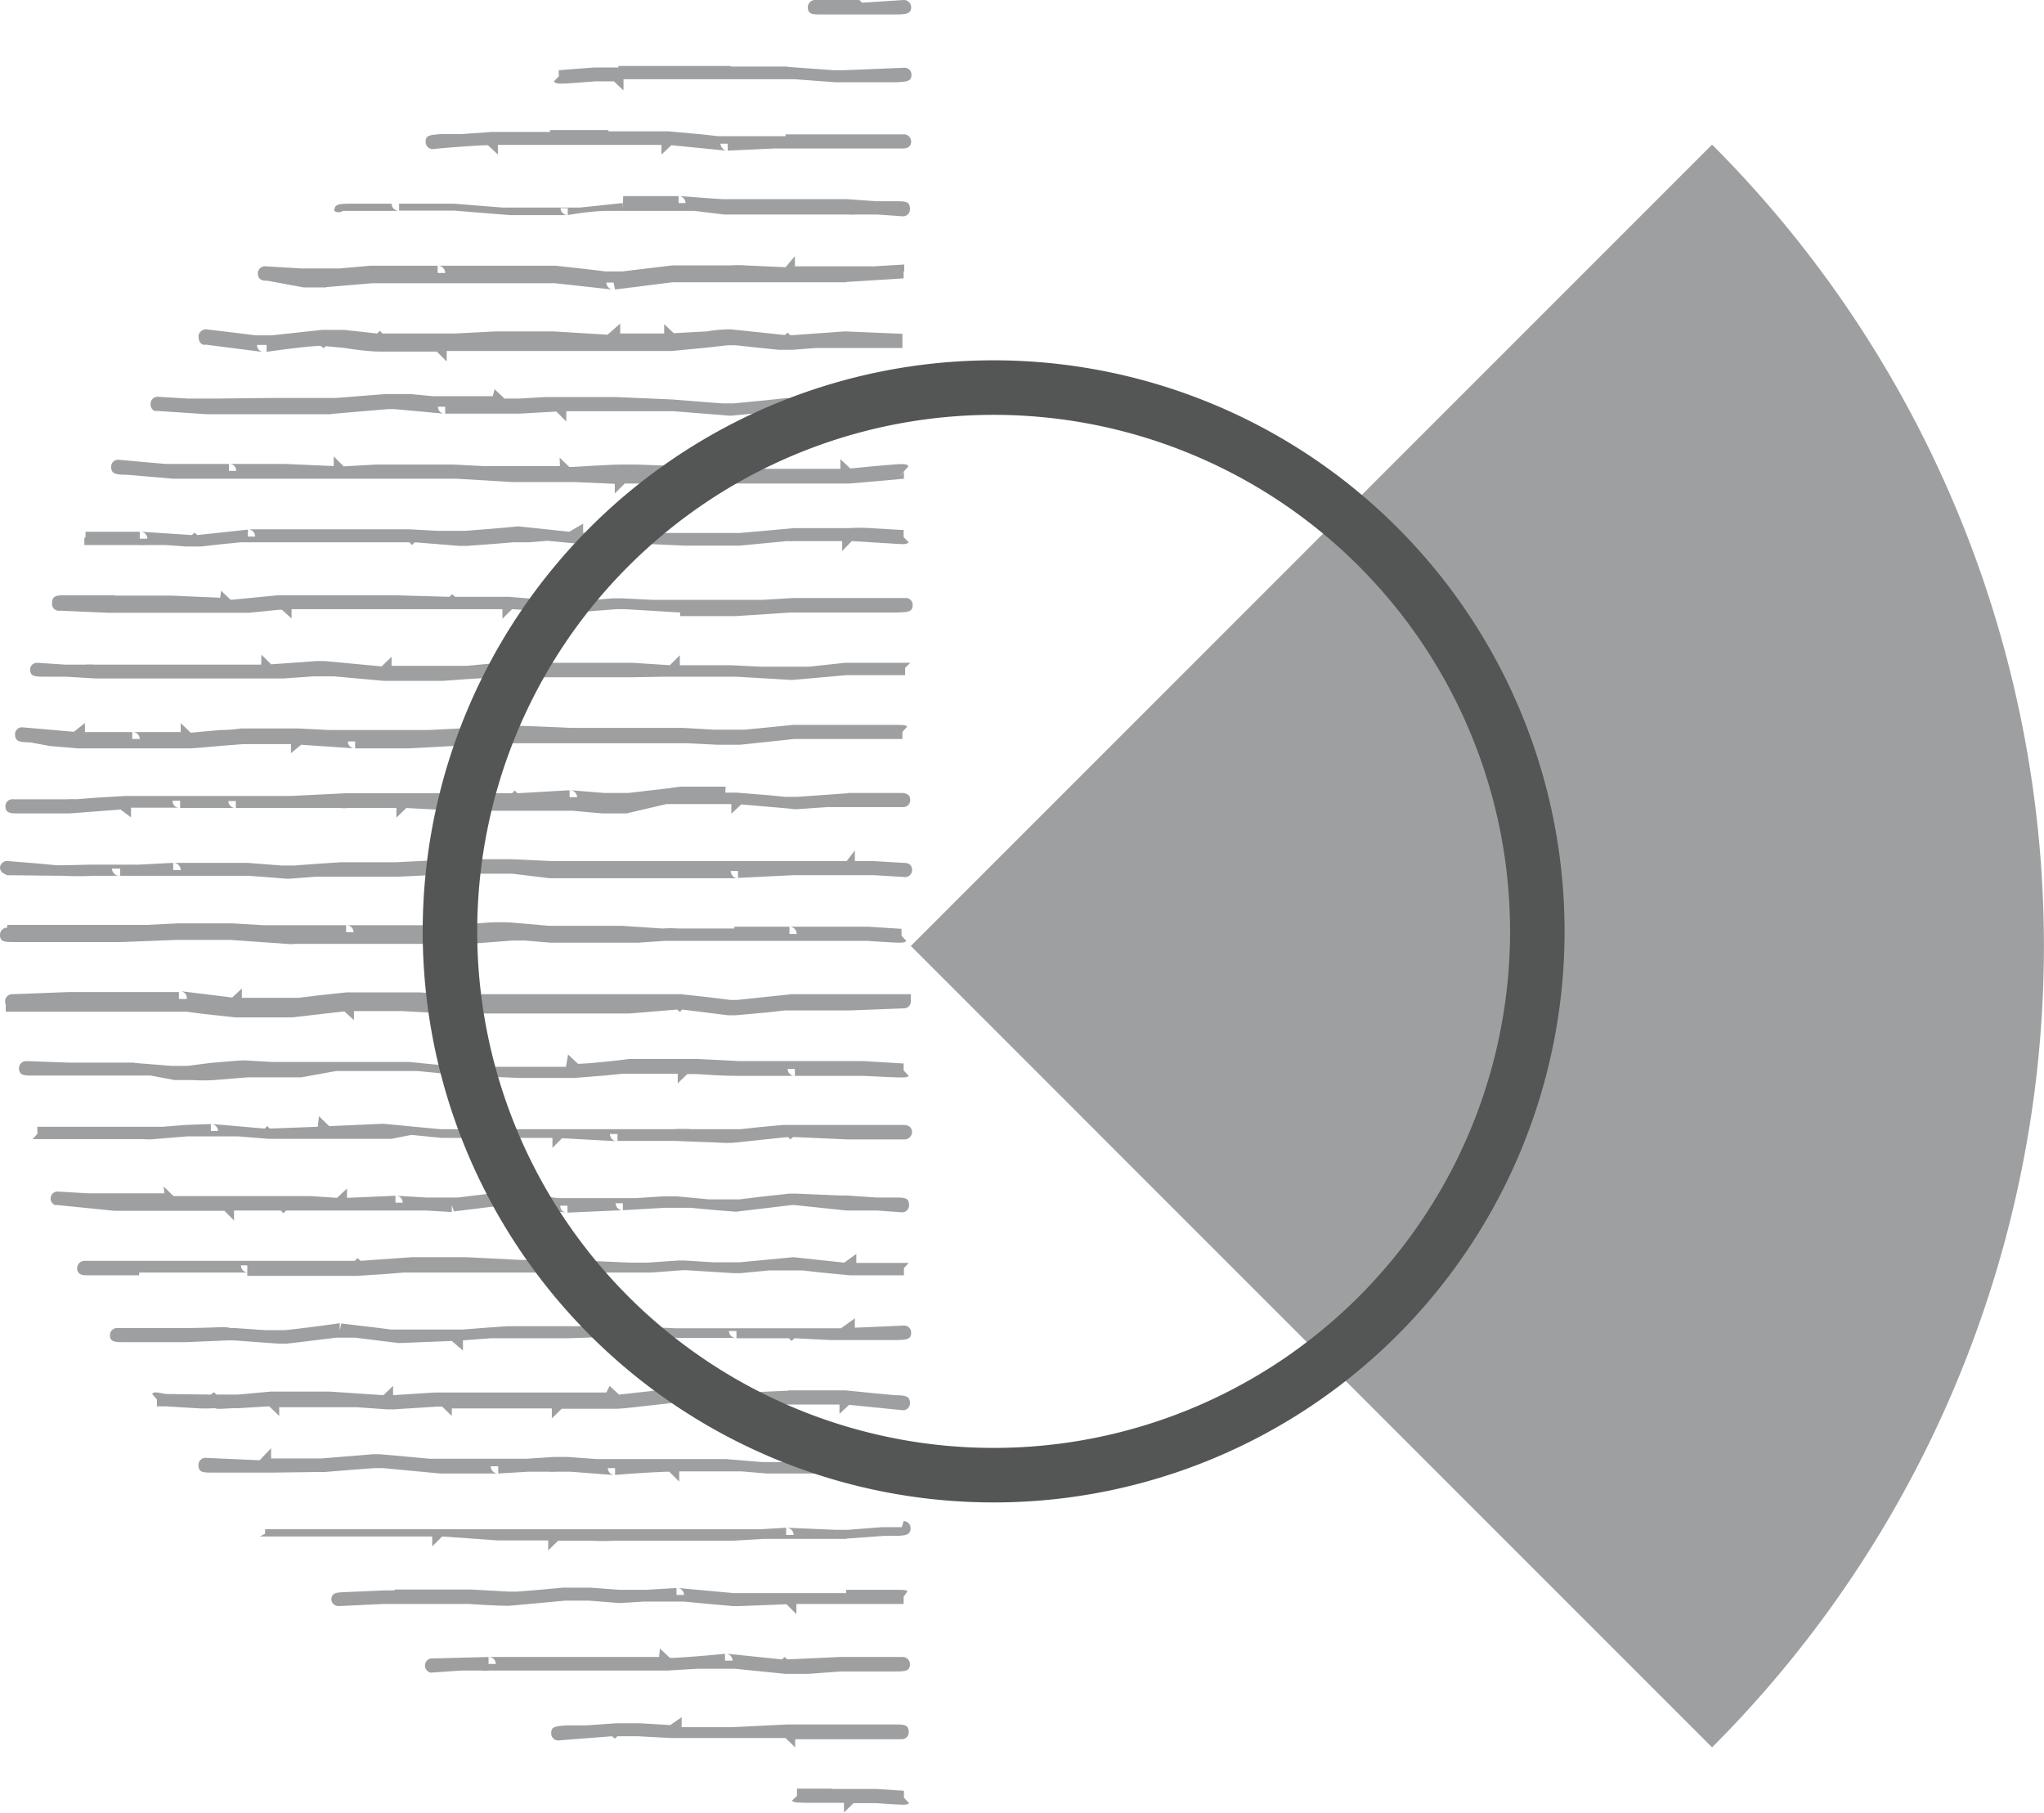 <svg id="Layer_1" data-name="Layer 1" xmlns="http://www.w3.org/2000/svg" viewBox="0 0 67.86 60.17"><defs><style>.cls-1{fill:#9d9fa1;}.cls-2{fill:none;stroke:#545655;stroke-miterlimit:10;stroke-width:1.81px;}</style></defs><title>email_section_icon3</title><path class="cls-1" d="M30.24,31.4,56.84,4.8a37.62,37.62,0,0,1,0,53.2Z"/><path class="cls-1" d="M27.64,59.38h.61l.84,0,.92.06v.23l.17.18c-.08.07-.08.07-1.11,0l-.73,0-.32.31v-.32h-.73c-.9,0-.9,0-1-.07l.17-.16h0v-.24h1.15m2.2.17Z"/><path class="cls-1" d="M22.63,57v.33l1.66,0v.23h0v-.23h0l1.84-.09h.13l1,0,.84,0,0,.23h0v-.23h0l1,0h.59c.31,0,.48,0,.48.25a.23.23,0,0,1-.23.24h0l-1.84,0h-.28l-.58,0-.84,0V58l-.32-.31-1,0-.81,0h-2l-1.1-.06-.67,0-.09.08-.09-.08-1.79.14h0a.23.23,0,0,1-.23-.24c0-.22.12-.23.51-.26l.65,0,1-.07h0l.79,0,1,.06Zm7.14.46Z"/><path class="cls-1" d="M21.91,54.72l.33.31c.38,0,1.73-.12,1.83-.14l0,.23h.25a.24.24,0,0,0-.2-.23l1.84.19.09-.08.09.08L27.88,55h.17l1.92,0h0a.24.24,0,0,1,.24.24c0,.23-.17.24-.48.24H27.92l-1.08.08c-.44,0-.65,0-.76,0h0l-1-.1-.68-.07-.28,0-.29,0-.67,0-1,.06h-2c-.07,0-1.85,0-1.94,0v0h-.39l-1,0h-.56a2,2,0,0,1-.29,0l-.68,0-1,.07a.24.24,0,0,1,0-.47L16.22,55l0,.23h.24a.23.23,0,0,0-.21-.23l1.55,0h2.08l.28,0h1.72Z"/><path class="cls-1" d="M18.73,52.7H19v0l.62,0,.95.07h.08l.23,0,.58,0,1-.06,0,.23h.25a.24.24,0,0,0-.2-.23l1.85.17h0l.26,0,.62,0,1,0h.24l.56,0,1,0h.05V53h0v-.23l1.54,0c.43,0,.43,0,.5.05L30,53v.24h-.33l-1,0h-.63l-1.6,0v.34l-.33-.33-1.55.06v0h-.23l-1-.09-.64-.06-.28,0-.31,0-.71,0-.82.05,0-.24,0,.24-1-.08-.58,0-.23,0h0l-1.85.17h0c-.14,0-.45,0-1.33-.06l-.6,0H12.74l-1.5.07A.24.24,0,0,1,11,53.1c0-.23.19-.24.38-.25l1.36-.06.36,0V53h0v-.24H15l.63,0,1.26.07h0l.27,0,.63-.05,1-.09"/><path class="cls-1" d="M30,50.49a.23.23,0,0,1,.23.24c0,.22-.17.23-.41.25l-.47,0-1.25.09,0-.23,0,.24-.28,0-1,0-.44,0h-.18l-.25,0-.61,0-1,.06,0-.23h0v.23h0l-1.91,0H20.37a5.92,5.92,0,0,1-.73,0l-1.11,0-.33.32v-.33H16.52v0L14.68,51l-.33.33V51l-1.15,0c-.3,0-.46,0-.55,0h0l-1.24,0c-.39,0-.58,0-.69,0h0l-1.28,0c-.73,0-.73,0-.81,0L9,50.8,8.8,51v-.24l.63,0c.8,0,1.15,0,1.3,0h0l.68,0c.77,0,1.1,0,1.25,0h0l.54,0,.9,0h.5l1,0,.64,0,.28,0h2.16l1,0,.71,0h0c.14,0,.43,0,1.07,0h.85l.28,0,.64,0,1,0h0l.29,0,.72,0,.86-.05,0,.24h.25a.25.25,0,0,0-.21-.24l1.62.07.26,0h.12l1.15-.09.65,0h0"/><path class="cls-1" d="M9,48.07v.34H9l1.5,0h.17l1.71-.14v0h.24l1,.09.65.06.28,0H16.5l.28,0,.68,0,.93-.06,0,.23h0l0-.23.46,0,.95.07.36,0h.14l.26,0,.63,0,1,0h.08l.92,0,.91,0,0,.23h0l0-.23,1.21.1.5,0,.19,0h0l1.69,0h.24l1,0,.66,0c.39,0,.52,0,.52.25A.23.23,0,0,1,30,49l-1.92-.09h0l-.27,0h-.62l-1,0h-.24v0l-.49,0-.83-.07-.29,0h-.37l-.64,0-.78,0v.34l-.33-.33c-.37,0-1.68.09-1.8.11l0-.23h-.24a.24.24,0,0,0,.19.23l-1.43-.11-.34,0-.13,0a1.7,1.7,0,0,1-.27,0l-.66,0-1,.06,0-.24h-.25a.25.25,0,0,0,.22.24c-.13,0-1.81,0-1.89,0l0-.24,0,.24-1.91-.18h0l-.27,0-.67.05-1,.08h-.24L9,48.88H8.76l-1,0-.65,0c-.38,0-.52,0-.52-.25a.23.23,0,0,1,.23-.24h0l1.8.08Zm16.91.63v0m3.86,0Z"/><path class="cls-1" d="M20.24,46l.31.29,1-.11c.53-.06.75-.08.86-.08h0l1.79.14.09-.09.09.09,1.79-.08,0,.23h0v-.24h1.9l1,.1.64.06c.38,0,.5.05.5.26a.23.23,0,0,1-.23.24h0l-1.79-.18-.32.3v-.31H26.19l-.27,0-.64,0-1,.05h-.24v0l-.73-.06-.66-.05-.26,0h0l-.8.09c-.69.08-1,.11-1.12.11s-.5,0-1.3,0h-.52l-.33.32v-.33H16.92l-.26,0H15V47l-.32-.31H14.5l-1.42.09h-.23l-1-.07-.65,0-.29,0c-.19,0-.6,0-1.57,0H9.27V47l-.33-.32-1,.06c-.46,0-.69.05-.81,0a4.51,4.51,0,0,1-.64,0l-1-.06-.28,0v-.23l-.16-.18c.07-.07.07-.07.46,0L7,46.29l.1-.08.09.08.7,0L9,46.19h.38l1.56,0v.23h0l0-.23,1.79.12.32-.31v.31l1.39-.09h2.18v.23h0l0-.23.85,0h1.66l1,0Zm9.53.56Z"/><path class="cls-1" d="M28.38,43.76v.31L30,44a.23.23,0,0,1,.25.24c0,.22-.15.23-.49.24l-.6,0-1,0h-.06c-.1,0-.27,0-.53,0l-1.19-.06-.1.09-.09-.09-1.74,0,0-.24h-.25a.24.24,0,0,0,.21.23l-1.73,0h-.11l-.95-.05-.63,0-.28,0h0l-1.85.06,0-.23,0,.23-1,0-.6,0H17l-.2,0-.51,0-.92.07v.34L15,44.51l-1.75.07,0-.23,0,.23-.66-.08-.8-.1-.29,0-.09,0-.25,0-.64.08-1,.12H9.25v0l-1.5-.11-.15,0h0l-1.45.06-.42,0H4.13c-.3,0-.48,0-.48-.23a.24.24,0,0,1,.26-.24H5.75l.38,0c1,0,1.35-.06,1.51,0h.14l1,.07.49,0h.17c.16,0,1.75-.21,1.84-.23l0,.24h0l.05-.23,1.18.14.47.06.18,0,.27,0,.64,0,.94,0h.09l.27,0,.77-.06.71-.05,0,.23h0l0-.23.85,0,.68,0,.32,0,.27,0,.62,0,1,0h.23l1.63.07h0l1,0h.58l.25,0,.28,0h.63l.95,0h.24v0l1.07,0,.47,0Zm-7.7.38Z"/><path class="cls-1" d="M28.43,41.62v.3h.31c1.35,0,1.35,0,1.43,0l-.16.17h0l0,.24-1.24,0h-.56l-.94-.09-.62-.07-.26,0-.25,0-.62,0-.94.09h-.23v0l-1.58-.1h-.09l-1.07.08-.42,0h-.23l-1,0-.61,0-.29,0c-.18,0-.57,0-1.46,0H17.3l-1,0-.59,0-.25,0h-.73c-.62,0-.91,0-1.06,0l-.28,0-.62.05-.93.06H11l-.62,0H10l-1.79,0V42H8a.24.24,0,0,0,.22.24l-1.14,0-.64,0h-.1l-1.72,0V42.1l0,.23-1.48,0H2.87c-.08,0-.31,0-.31-.24a.25.25,0,0,1,.25-.24h.31l.94,0h.4l.16,0h.21l1.59,0v.23h0v-.23l.63,0,1.13,0h.08l1,0h.81l1.71,0,.09-.09.1.09,1.7-.12,0,.24h0l0-.24c.06,0,.63,0,1.05,0s.67,0,.78,0h0l1.77.09h.34c.41,0,1.38,0,1.47,0v.24h.24a.24.24,0,0,0-.21-.23l1.79.08h0l.17,0,.44,0,1-.07v0h.23l.95.06.61,0,.24,0h0l1.8-.17,0,.24h0l0-.24,1.69.18Z"/><path class="cls-1" d="M5.43,39.38l.33.32.61,0,1.13,0h.32l.64,0,.95,0h0c.12,0,.36,0,.88,0l.9.06.33-.31v.31l1.61-.07,0,.23h.24a.23.23,0,0,0-.2-.23l1,.06.6,0,.24,0,.18,0,.49-.06,1-.12v0h.23l1,.12.63.08.26,0H19l.6,0,1,0h.14l.36,0,.91-.06.46,0v.23h0l0-.23,1.07.1.54,0,.22,0,.26,0,.64-.08,1-.11h.24l1.43.06.24,0h0l1,.07.59,0c.33,0,.48,0,.48.25a.23.23,0,0,1-.23.24h0l-.83-.06-.7,0-.32,0h0L26.39,40h-.11l-1.85.22,0-.23,0,.23-.76-.06-.74-.07-.34,0H22.4l-.33,0-1.39.08,0-.23h-.24a.23.23,0,0,0,.22.23l-1.82.08,0-.23h-.24a.23.23,0,0,0,.18.23L16.9,40l-.12,0-1.71.21L15,40l0,.23-.85-.05-.69,0-.31,0H12.9l-.61,0-1,0h-.23v0l-.81,0-.75,0-.09.09-.09-.09-1.55,0v.33l-.32-.32-1.06,0c-.43,0-.63,0-.74,0s-.39,0-.93,0l-.92,0v-.23h0l0,.23L1.92,40l-.09,0a.24.24,0,0,1-.15-.22.23.23,0,0,1,.24-.23l1,.06.63,0,.3,0c.14,0,.4,0,.92,0h.69Zm24.34.56Z"/><path class="cls-1" d="M10.59,37.05l.34.33,1.79-.08,0,.24h0l0-.24,1.89.18h0l.3,0,.68,0,.91,0H18.5l1,0,.65,0,.27,0h.16l.39,0,1,0,.39,0h0a4.82,4.82,0,0,1,.59,0l1,0,.37,0,.27,0,.65-.07.75-.07v0h.24l1,0,.65,0,.29,0H30c.26,0,.28.19.28.24a.25.25,0,0,1-.26.24c-.17,0-1.78,0-1.88,0v-.23l0,.23-1.81-.08-.09.08-.08-.08-1.8.19h0a3.35,3.35,0,0,1-.42,0l-1.53-.06H22l-1.5,0,0-.23h-.25a.24.24,0,0,0,.22.24l-1.81-.1-.32.32v-.33H16.59l-.28,0-.64,0-.77,0v0h-.24l-1-.1L13,37.8l-.27,0-.27,0-.64,0-1,0h-.3l-.66,0-.73,0H8.91l-1-.08-.65,0-.28,0-.22,0-.55,0-1.1.09h0a1.52,1.52,0,0,1-.33,0H4.14l-1,0H2.62c-1.47,0-1.47,0-1.54,0l.16-.17h0l0-.24c.08,0,.87,0,1.35,0h.55l1.91,0h.09l.26,0,.76-.06L7,37.31l0,.23h.24A.24.24,0,0,0,7,37.31c.1,0,1.41.12,1.79.15l.08-.08.09.08,1.59-.06Zm19.18.57Z"/><path class="cls-1" d="M18.86,35l.33.31c.35,0,1.59-.14,1.69-.16h1.87l.41,0,1.38.07h0v.24h0v-.24h1.82l.27,0,.63,0,.88,0h0l.52,0L30,35.3v.23l.17.18c-.08.07-.08.07-1.52,0l-.47,0h0l-.26,0-.62,0-.91,0,0-.23h-.24a.23.23,0,0,0,.21.23H24.52c-.18,0-.55,0-1.39-.06l-.31,0-.32.31v-.32H20.94l-.27,0-.6.06-1,.08h-.69l-1.11,0,0-.24h0l0,.24-1.78-.07h0v-.24h0l0,.24-1.63-.16-.17,0h0l-1.07,0-.72,0-.22,0-.52,0L10,35.76l0-.24,0,.24-.9,0-.62,0-.26,0h0l-1.11.09a6.09,6.09,0,0,1-.74,0h0l-.57,0L5,35.7l-.3,0-.12,0H3.78l-1,0H2.31l-.9,0H1c-.16,0-.37,0-.37-.24a.24.24,0,0,1,.24-.24h0l1.39.05h.41c.1,0,1.67,0,1.79,0v.24h0l0-.23,1.23.1.41,0h.13L7,35.28c.75-.06,1-.09,1.17-.08h0l.88.05.64,0,.26,0h.09l.26,0,.73,0,.73,0,0,.23h0v-.23l.71,0c.72,0,1,0,1.13,0h0l1.61.16.16,0h0l1,0,.59,0h1.83Zm11,.36Z"/><path class="cls-1" d="M15.45,32.69V33l1.61,0H19l1,0h.76L21.87,33l.5,0v0h.24l1,.11.63.08.24,0L26.28,33h0c.13,0,.43,0,1.18,0h.69l.27,0L29,33l1,0h.24v.24a.23.23,0,0,1-.24.23l-1.82.07h-.73l-1.14,0h0l-.26,0-.63.07-1,.09h-.24v0l-1.53-.19-.08.08-.09-.08-.61.05c-.72.06-1,.09-1.16.08h0c-.09,0-1.71,0-1.82,0v-.24h0v.24H17.05l-1,0h-.86l-.39,0-1.47-.08H11.75v.3l-.32-.29-1.73.2,0-.23v.23H7.81l-1-.11-.63-.08-.26,0H5.28l-1.13,0h0c-.14,0-.43,0-1.17,0H2.27l-.26,0-.61,0-1,0H.19v-.24A.24.24,0,0,1,.43,33l1.83-.07H4.49l.78,0h.67l0,.23H6.2A.23.23,0,0,0,6,32.9l1.71.21.32-.3v.31H9.66l.26,0,.64-.08.95-.1h1.84l.56,0,.95.05h.26Zm14.32.48Z"/><path class="cls-1" d="M.24,30.7h0l1.84,0h0c.17,0,.55,0,1.46,0H4l.26,0,.62,0,1-.05h.23l1.44,0h.19l1,.06.63,0,.29,0h0l1.83,0v.23h.25a.24.24,0,0,0-.22-.23l1,0H14l1,0h.06l1.18-.09a7.06,7.06,0,0,1,.72,0h0l1.27.11.41,0h2L22,30.82a3.85,3.85,0,0,1,.53,0h0l1.85,0V31h0l0-.24h1.83V31h.24a.24.24,0,0,0-.22-.24c.08,0,1.15,0,1.84,0h0l.76,0,1.1.07v.23h0l.16.17c-.08.08-.08.08-1.3,0l-.72,0h-.93c-.53,0-.79,0-.92,0H22.57l-.5,0-.88.06-.5,0H18.85v-.23l0,.23-.57,0-.85-.07-.31,0H17l-.65.05-.8.06-.44,0h0l-1.81,0,0-.23h0l0,.23H11.37l-1,0-.57,0a1.19,1.19,0,0,1-.28,0h0L7.68,31.2H5.82L4,31.27H3.54l-1.3,0H1.16l-.64,0c-.37,0-.52,0-.52-.24a.24.24,0,0,1,.24-.24M5.82,31Zm24,.14Z"/><path class="cls-1" d="M28.38,28.23v.35l.59,0,1,.06c.1,0,.31,0,.31.24a.23.23,0,0,1-.26.23l-1-.06-.56,0h-.24l-1,0-.62,0-.27,0h0l-1.83.09,0-.23h-.24a.24.24,0,0,0,.22.24c-.1,0-1.15,0-1.61,0h-.24l-1,0H21l-.3,0H18.86l-.62,0L17,29h-.2l-1.43,0v.34L15,29l-.76.05-1,.05h0l-.65,0-.81,0h-.4l-.26,0-.63,0-.93.07,0-.24,0,.24-1.29-.1-.4,0H7.66l-.74,0-.75,0H5.72l-.28,0-.8,0-.65,0,0-.24H3.72a.24.24,0,0,0,.23.24H4l-.89,0a9.54,9.54,0,0,1-1,0h0L.23,29.05.14,29A.24.24,0,0,1,0,28.82a.21.21,0,0,1,.07-.17.21.21,0,0,1,.17-.07l1,.08.63.06.28,0h0L3,28.7l.9,0,.22,0,.47,0,1.16-.06,0,.24h.25a.25.25,0,0,0-.22-.24l1.09,0h.53l.24,0h0l.56,0,1.17.09h.12l.27,0,.65-.05.91-.06,0,.24h0l0-.24,1.19,0h.65l1-.05.85-.05.22,0h.46l1,0H17l1.3.06.58,0h1.86l1.85,0h.24l.55,0,1.07,0h0l.26,0,.63,0,1,0h.24l1.53,0Zm1.39.69Z"/><path class="cls-1" d="M24.08,26.31h.38l1,.08.62.06.26,0h.12l1.69-.12,0,.23h0v-.24l.6,0,1.13,0c.12,0,.34,0,.34.24a.23.23,0,0,1-.25.23l-1.23,0h-.6l-.19,0-.49,0-1,.07h-.13l0-.24,0,.23-1.72-.15-.33.31v-.32H22.61l-.12,0-.37,0L20.8,27l0-.24,0,.24L20,27l-1-.09H18.9l-.26,0-.63,0-1,0H16.6l-1.38,0v-.24h0l0,.24-1.73-.09-.33.32v-.32h-1.6a1.7,1.7,0,0,1-.27,0l-.61,0-1,0H9.43l-1.6,0v-.23H7.58a.24.24,0,0,0,.21.23c-.11,0-1.73,0-1.81,0v-.24H5.73a.22.22,0,0,0,.21.23H4.35v.32L4,26.87,2.3,27H.62c-.25,0-.44,0-.44-.24a.23.23,0,0,1,.26-.23c.14,0,1.7,0,1.81,0h0a2,2,0,0,1,.28,0l.63-.05,1-.06H7.85l1,0h.56l.25,0h0l1.82-.09h1.87l1,0,.63,0a1.87,1.87,0,0,1,.3,0c.18,0,.55,0,1.37,0H17l.09-.09.09.09,1.73-.1,0,.23h.25a.24.24,0,0,0-.21-.23l1.1.09.52,0,.19,0,.11,0,1.2-.14.51-.07h1.51m5.69.34Z"/><path class="cls-1" d="M6,24l.33.32,1-.09c.41,0,.61-.05.71-.05h0l.71,0,1,0H9.9l1,.05.6,0,.26,0h2l.49,0,1-.05h.23l.25,0,1.46-.09,0,.24h0l0-.24s.22,0,1.77.07h.06l1,0,.57,0h.27c.07,0,1.7,0,1.8,0v.24h0l0-.24,1.06.06.52,0,.21,0,.27,0,.62-.06,1-.1h0l1.8,0v.24h0v-.24c.06,0,.84,0,1.3,0,.61,0,.61,0,.68.06l-.16.17h0v.24h-.51c-.77,0-1.12,0-1.29,0H26.36l-1.79.19,0-.23h0l0,.23-.75,0-1-.05H20l-.68,0H19l-1,0-.55,0h-.37l-1.32.08-.35,0h-.14l-1.68.09,0-.23v.23l-1.8,0,0-.23h-.24a.23.23,0,0,0,.21.23L10,24.72,9.66,25V24.7l-.89,0-.5,0-.2,0h0l-.65.05c-.69.06-1,.09-1.15.09H2.58l-.94-.08L1,24.64c-.38,0-.5-.05-.5-.26a.23.23,0,0,1,.23-.24h0l1.72.15L2.82,24v.3H4.39v.23h.25a.23.23,0,0,0-.22-.23H6Z"/><path class="cls-1" d="M8.68,21.73l.32.32,1.4-.1a2.94,2.94,0,0,1,.46,0h0l1.81.17L13,21.8v.3h1.69l.24,0,.58,0L16.56,22h0c.12,0,.38,0,1,0h.94v.24h0V22h0l1.9,0h0L21,22l1.24.08.33-.33v.33l1.45,0h.24l1,.05.64,0,.27,0,.19,0,.5,0L28.05,22l0,.24h0V22L29,22c1.15,0,1.15,0,1.22,0l-.17.17h0v.24h0l-1,0c-.46,0-.7,0-.83,0l-.13,0-1.1.1-.7.06,0-.23,0,.23-1.88-.11H24l-.62,0-1,0h-.24v0L21,22.48l-.56,0h0l-.27,0h-2.6l-.94,0h-.1l-1,.06-.83.06,0-.24v.24H12.75l-1-.09-.66-.06-.27,0h0l-.41,0-1,.07-.53,0h-.1l-.92,0-.9,0,0-.23,0,.23-1.38,0H3.17v-.23l0,.23-1-.06-.65,0c-.38,0-.52,0-.52-.26A.23.23,0,0,1,1.24,22h0l.92.06.67,0a2.16,2.16,0,0,1,.3,0l.3,0H5.06v.24h0v-.24h.5l.92,0H7l.26,0,.63,0,.78,0Z"/><path class="cls-1" d="M7.34,19.61l.32.3,1.56-.15h3.94l0,.23h0l0-.23,1.76.05.09-.09.1.09h.43l1.11,0h.24l1,.08.62.05a1.56,1.56,0,0,1,.26,0l.15,0,.43,0,1-.08h.3l1,.05.63,0,.25,0h1.88l.28,0,.64,0,1-.06h1.87l1.84,0a.23.23,0,0,1,.26.23c0,.23-.15.24-.52.25h-.63l-.95,0H26.27l-1.85.12,0-.24,0,.24-1.84,0V20.1l0,.23-1.83-.11h0l-.27,0-1.56.12,0-.23h-.25a.23.23,0,0,0,.2.23L17,20.22l-.32.32v-.32l-1.1,0h-.54l-1,0-.64,0-.27,0H11.32v0H9.68v.31l-.32-.29h-.1l-1,.1-.44,0v0H7.56l-1,0-.61,0-.28,0h0l-.91,0-.65,0H3.6L2,20.27A.23.23,0,0,1,1.73,20c0-.24.19-.24.42-.24l1.68,0V20h0l0-.23.93,0,.63,0h.3l1.62.07Z"/><path class="cls-1" d="M19.36,17.38v.31l1,0H21l1,0,.58,0h2l1.79-.16,0,.23h0v-.23l.9,0h.62l.29,0a5.83,5.83,0,0,1,.73,0l1,.06H30l0,.24h0l.17.17c-.08.07-.13.06-.27.06l-1.62-.1-.32.33v-.33l-.68,0h-.62l-.27,0a1.7,1.7,0,0,1-.27,0l-.61.06-.94.09H22.73c-.09,0-1.67-.08-1.78-.07v-.24h0v.24h-.59l-1,0h-.24l-.94-.09L17.56,18l-.25,0-.26,0-.61.05-.94.07h-.24v0L13.77,18l-.09.09L13.59,18l-.89,0c-.5,0-.73,0-.85,0h0l-.77,0-.94,0H8.25L8,18l-.61.06-.72.08v0H6.19l-.71-.05-.61,0a1.7,1.7,0,0,1-.27,0l-.27,0H3.71l-.91,0v-.23L3,17.72l-.16.17v-.24l1.8,0v.23h.25a.23.23,0,0,0-.2-.23l1.68.11.09-.08.09.08,1.68-.18,0,.23h.24a.24.24,0,0,0-.21-.24l1.77,0v.23h0l0-.23,1,0,.54,0h.23l.81,0c.6,0,.87,0,1,0h0l.93.05.62,0,.26,0h0c.07,0,1.68-.13,1.78-.15l0,.24h0l0-.24,1.7.18Zm10.48.37Z"/><path class="cls-1" d="M18.58,15.19l.32.31H19c1-.06,1.43-.08,1.62-.08h.53l1.35.05v.23h.24a.23.23,0,0,0-.2-.23l1.74.08.33-.32v.33H27.9v-.32l.33.31.72-.07c1.13-.1,1.13-.1,1.21,0l-.32.35.17-.17v.23l-1,.09-.82.07H24.41l-1,0-.63,0-.3,0-1.34,0-.4,0-.33.33v-.32L19.06,16l-.25,0h-.48l-.91,0H17v-.24l0,.24-1.84-.11H13.22l-.7,0-.93,0h-.25l-1,0-.6,0-.27,0H5.76v-.24l0,.24-.83-.07-.7-.06c-.43,0-.54-.05-.54-.27a.23.23,0,0,1,.24-.23h0l1,.09.58.05.25,0H7.6v.23h.24a.22.22,0,0,0-.21-.23l1.84,0v.24h0l0-.24,1.61.07v-.32l.33.33,1.06-.06c.42,0,.62,0,.73,0h1.85l1,.05.63,0,.28,0h.46l1.17,0Z"/><path class="cls-1" d="M16.42,12.92l.33.31.47,0,.88-.05.45,0h1.91v.23h0l0-.23,1.87.08h0l1,.08.65.05.27,0h.1l1.13-.11.65-.07,0,.24h0l0-.24.76.08.77.08.26,0h.09l.25,0,.64-.07,1-.11h.24v.24a.23.23,0,0,1-.14.21.15.15,0,0,1-.09,0l-1.88.21,0-.23-.05.23-1.11-.12-.54-.05-.21,0-.17,0-.46,0-1.24.12,0-.23,0,.23-1.88-.15-1,0-.64,0-.28,0H18.8v.34l-.33-.33-1.23.07-.56,0h-.13l-1.77,0,0-.23h-.24a.23.23,0,0,0,.19.23l-1.08-.1-.56-.05-.22,0h0L11,13.74l0-.23v.24h-.34l-1,0-.41,0H9l-.27,0-.65,0-1,0H6.89l-1.67-.11h0l-.09,0A.24.24,0,0,1,5,13.4a.23.23,0,0,1,.24-.23l1,.06.64,0,.27,0h0L9,13.21l0,.24H9l0-.24,1.54,0h.34l.27,0,.63-.05,1-.08h.24v0l.59,0,.75.07.26,0h.8l.94,0Z"/><path class="cls-1" d="M20.59,10.74v.33l1.46,0v-.31l.32.3L23.46,11a5.12,5.12,0,0,1,.79-.07h0l1.81.19.09-.08.09.09L28.05,11l0,.24h0l0-.24,1.91.08v.24h0v.23l-1,0-.66,0-.28,0-.27,0-.64,0-.79.06h-.47v0l-.79-.08-.64-.07-.26,0-.71.08-1.15.11-.07,0h0l-1,0-.61,0-.26,0h0l-1,0-.66,0-.3,0h-2l-.33,0-.89,0-.35,0v.35l-.33-.33-.84,0c-.6,0-.87,0-1,0s-.46,0-1.22-.12l-.62-.06-.08.07-.09-.08c-.38,0-1.71.18-1.8.2l0-.23H8.53a.24.24,0,0,0,.18.23l-1.88-.24a.15.15,0,0,1-.09,0,.22.22,0,0,1-.14-.21A.21.21,0,0,1,6.67,11a.24.24,0,0,1,.17-.07l1,.12.65.08.27,0,.26,0,.66-.07,1-.11h.23v0l.52,0,1.09.12.09-.09.09.09.89,0,.92,0h.18l.41,0L16.46,11l0,.23h0V11l1.9,0,0,.23h0l0-.23,1.81.11Zm9.25.39Z"/><path class="cls-1" d="M26.39,8.5v.34l.72,0,.89,0h.08l.28,0,.66,0,1-.06V9l-.17.17L30,9v.24l-1.91.12,0-.23,0,.24-1,0-.65,0h-.29l-.52,0-.93,0-.48,0h-1.9l-1.9.24-.05-.23h-.24a.25.25,0,0,0,.19.23l-1.9-.21h-1.9v0l-.78,0c-.64,0-1,0-1.11,0h-2l-.26,0-1.54.13,0-.23h0l0,.24-.75,0L8.89,9.32c-.12,0-.33,0-.33-.25a.24.24,0,0,1,.26-.23L10,8.91l.53,0,.19,0,.16,0,.41,0,1-.09.36,0,0,.23h0l0-.23c.13,0,1.76,0,1.88,0v.24h.25a.24.24,0,0,0-.23-.24l1.13,0,.77,0h2l1,.11.66.08.27,0,.28,0,.66-.08,1-.12h.24l1.68,0h0a3.58,3.58,0,0,1,.51,0l1.33.06Z"/><path class="cls-1" d="M20.69,6.51h1.84v.23h.23a.24.24,0,0,0-.19-.23c.09,0,1,.08,1.43.1l.3,0h3.81v.23h0l0-.23,1,.07.61,0c.35,0,.49,0,.49.26a.23.23,0,0,1-.23.24h0l-.86-.06-.68,0a2.16,2.16,0,0,1-.3,0h-3.7l0-.23h0l0,.23-.4,0L23.05,7l-.38,0-.14,0H20.69l-.16,0-.4,0c-.45,0-1.21.12-1.28.14l0-.23h-.24a.24.24,0,0,0,.22.23l-.9,0c-.59,0-.85,0-1,0h0l-1.86-.15h0l-.21,0-.53,0-1.08,0,0-.23H13a.25.25,0,0,0,.22.24c-.09,0-1.72,0-1.84,0A.24.24,0,0,1,11.1,7c0-.23.16-.23.49-.24h.58l1,0h.11l.26,0,.74,0,.55,0v0h.23l1,.08.64.05.28,0h0l.93,0c.5,0,.75,0,.89,0l.14,0,.31,0,.86-.09.56-.06,0,.23h0ZM29.77,7Z"/><path class="cls-1" d="M18.26,4.32l1.94,0h0v.23h0V4.36h2l1,.09.65.07.28,0h.54l1,0h.41v.23h0V4.46H30a.24.24,0,0,1,.25.24c0,.23-.23.23-.32.23l-.94,0h-.92v0H25.67L24.16,5l0-.23h-.24a.25.25,0,0,0,.19.23l-1.82-.18-.33.31V4.81l-1.46,0h-.26l-1,0H18.11l-1.28,0h-.3v.32l-.33-.31c-.38,0-1.71.11-1.83.13h0a.24.24,0,0,1-.24-.24c0-.22.13-.23.52-.26l.67,0,1-.07h.52l1.42,0,0,.24h0Z"/><path class="cls-1" d="M20.53,2.19h1.86c.14,0,.42,0,1,0h.87v.23h0V2.21h1.89v.24h0l0-.23,1.52.11.28,0h.09L30,2.25a.23.23,0,0,1,.26.23c0,.22-.14.23-.5.25l-.63,0-1,0h0l-.39,0-1.36-.1-.15,0H24.26c-.14,0-.38,0-.87,0h-1l0-.23v.23H20.7V3l-.32-.3-.62,0c-1.29.1-1.29.1-1.37,0l.33-.34-.17.17V2.33l1.17-.09.71,0h.1"/><path class="cls-1" d="M28.53,0l.09.09L30,0a.24.24,0,0,1,.25.24c0,.22-.17.23-.45.24l-.49,0-.54,0h-.23l-.77,0-.5,0c-.28,0-.45,0-.45-.24A.24.24,0,0,1,27.07,0l1.36,0Z"/><path class="cls-2" d="M45.75,18.15a18.05,18.05,0,1,0,0,25.53A18.05,18.05,0,0,0,45.75,18.15Z"/></svg>